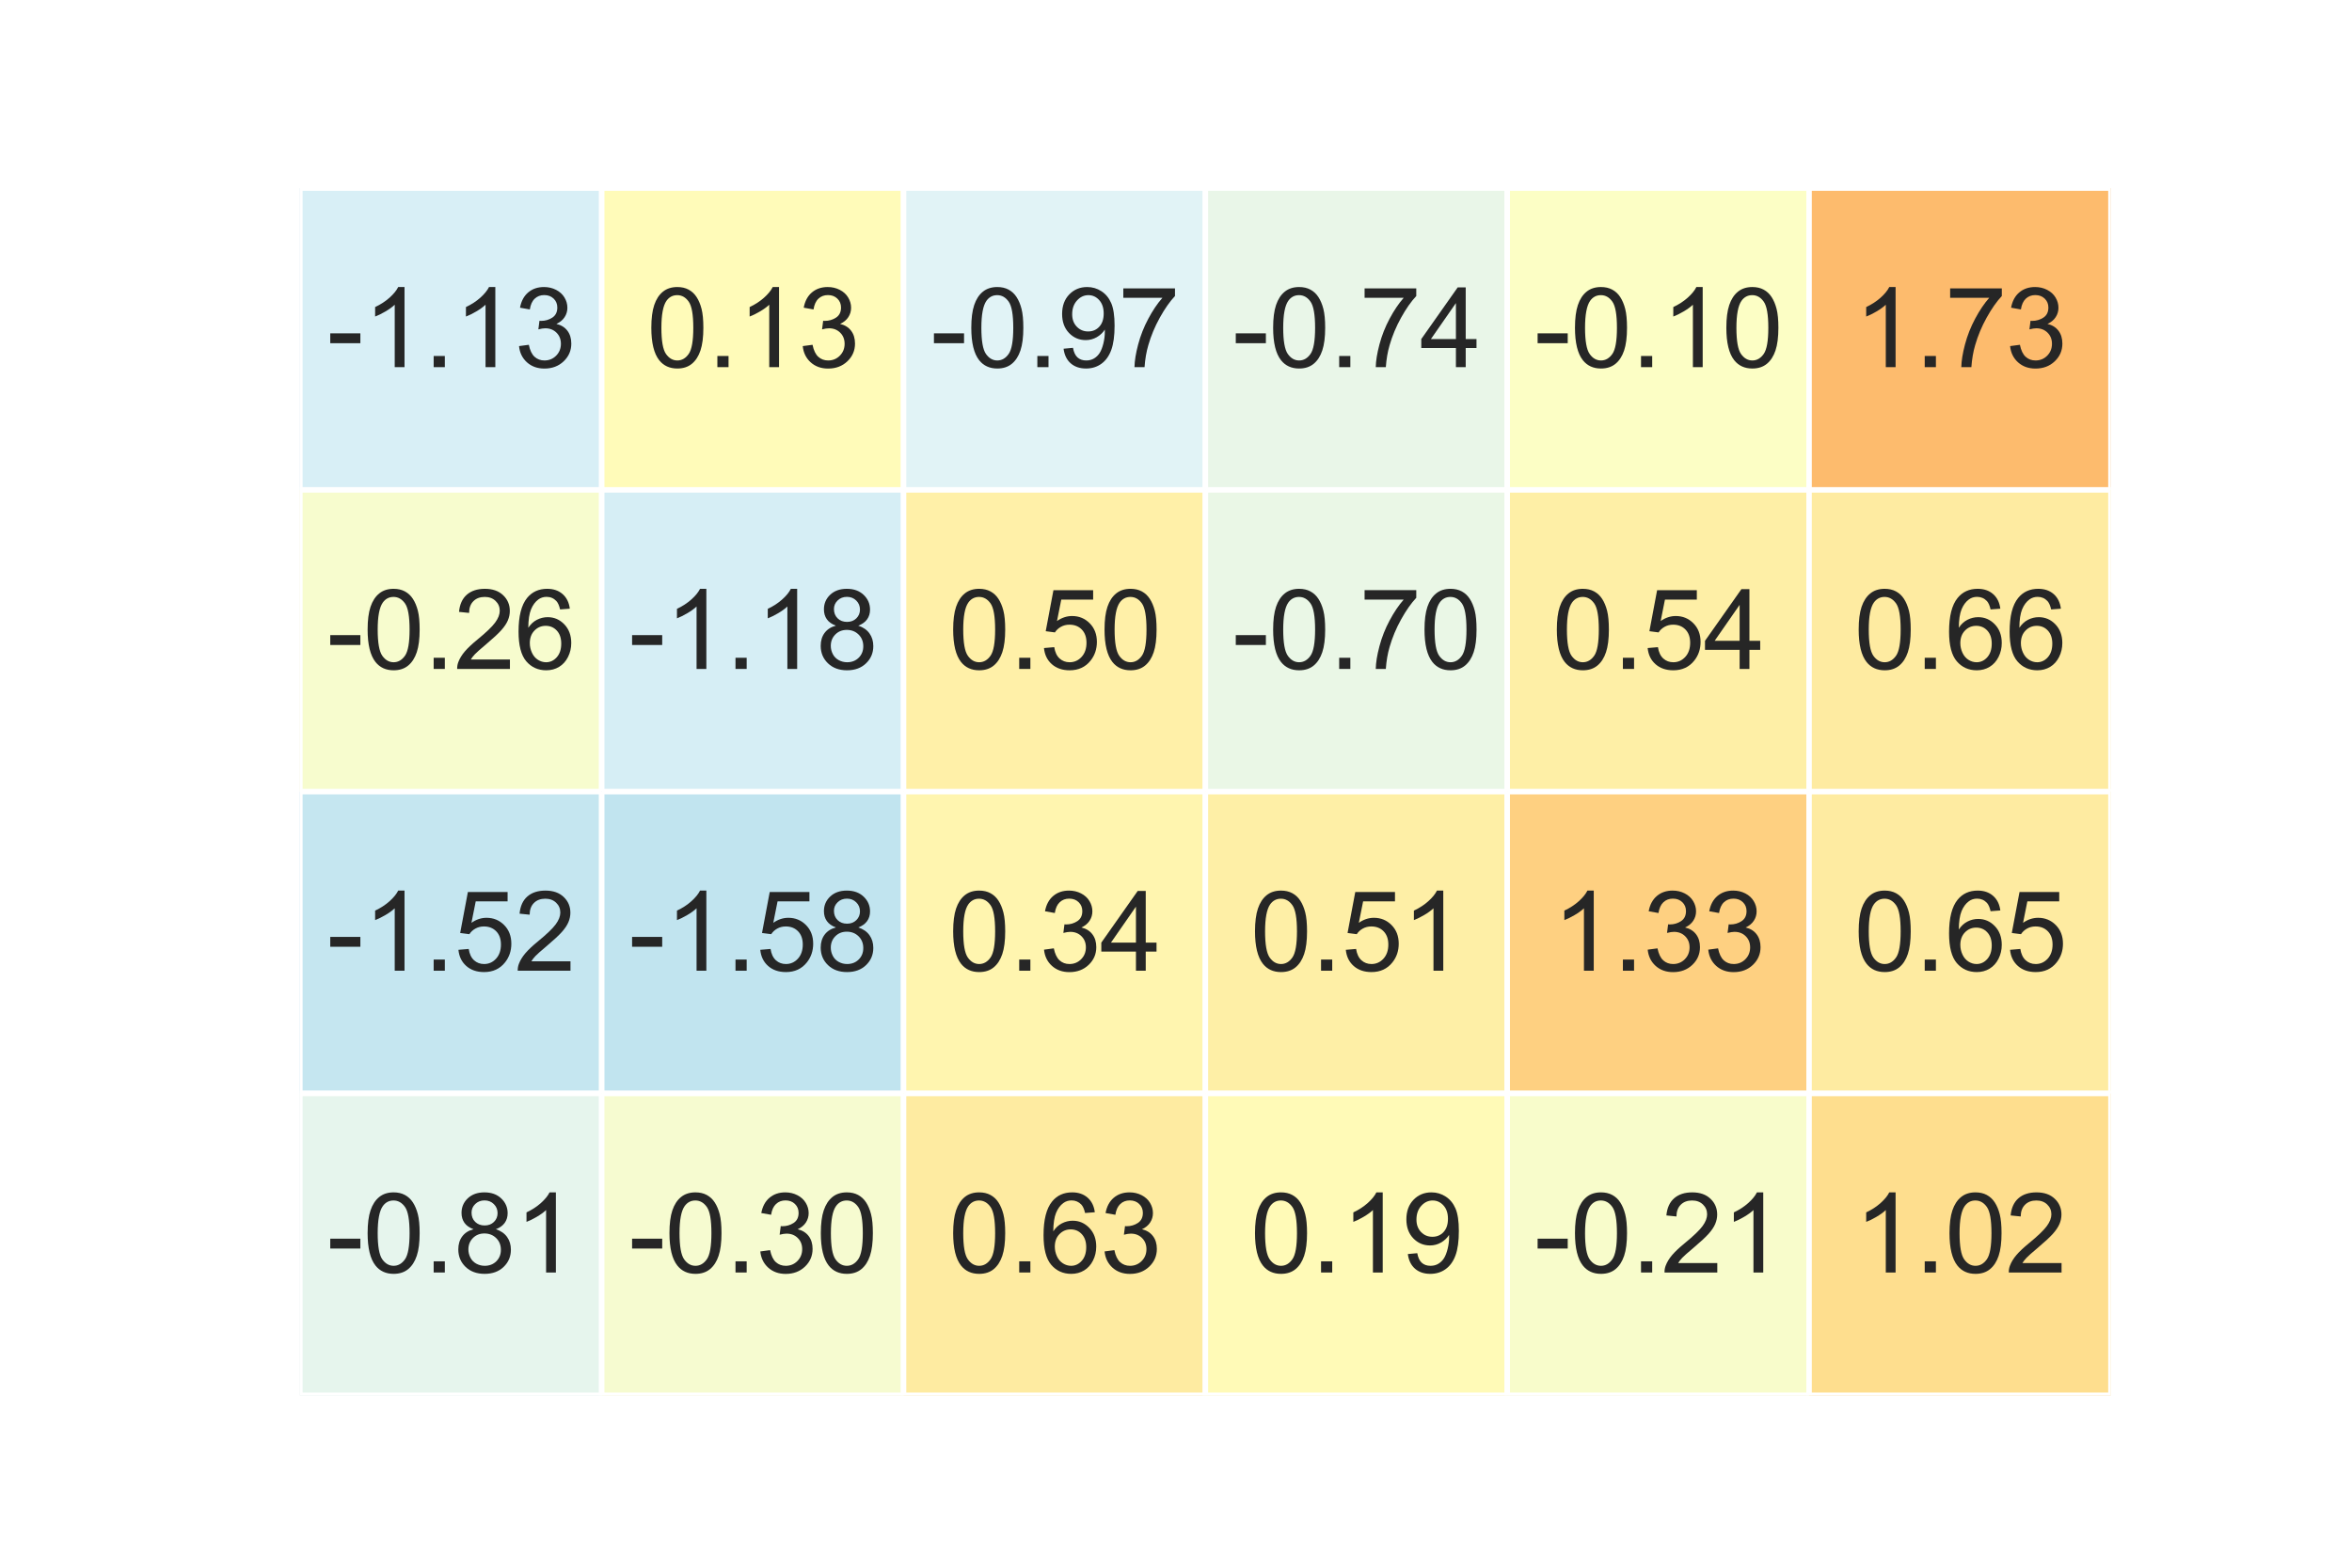 <?xml version="1.0" encoding="utf-8" standalone="no"?>
<!DOCTYPE svg PUBLIC "-//W3C//DTD SVG 1.1//EN"
  "http://www.w3.org/Graphics/SVG/1.1/DTD/svg11.dtd">
<svg xmlns:xlink="http://www.w3.org/1999/xlink" width="216pt" height="144pt" viewBox="0 0 216 144" xmlns="http://www.w3.org/2000/svg" version="1.1">
 <defs>
  <style type="text/css">*{stroke-linejoin: round; stroke-linecap: butt}</style>
 </defs>
 <g id="figure_1">
  <g id="patch_1">
   <path d="M 0 144 
L 216 144 
L 216 0 
L 0 0 
z
" style="fill: #ffffff"/>
  </g>
  <g id="axes_1">
   <g id="patch_2">
    <path d="M 27.54 128.16 
L 193.86 128.16 
L 193.86 17.28 
L 27.54 17.28 
z
" style="fill: #eaeaf2"/>
   </g>
   <g id="matplotlib.axis_1"/>
   <g id="matplotlib.axis_2"/>
   <g id="QuadMesh_1">
    <path d="M 27.54 17.28 
L 55.26 17.28 
L 55.26 45 
L 27.54 45 
L 27.54 17.28 
" clip-path="url(#pdb6f3c030e)" style="fill: #d8eff6; stroke: #ffffff; stroke-width: 0.5"/>
    <path d="M 55.26 17.28 
L 82.98 17.28 
L 82.98 45 
L 55.26 45 
L 55.26 17.28 
" clip-path="url(#pdb6f3c030e)" style="fill: #fffbb9; stroke: #ffffff; stroke-width: 0.5"/>
    <path d="M 82.98 17.28 
L 110.7 17.28 
L 110.7 45 
L 82.98 45 
L 82.98 17.28 
" clip-path="url(#pdb6f3c030e)" style="fill: #e1f3f6; stroke: #ffffff; stroke-width: 0.5"/>
    <path d="M 110.7 17.28 
L 138.42 17.28 
L 138.42 45 
L 110.7 45 
L 110.7 17.28 
" clip-path="url(#pdb6f3c030e)" style="fill: #e9f6e8; stroke: #ffffff; stroke-width: 0.5"/>
    <path d="M 138.42 17.28 
L 166.14 17.28 
L 166.14 45 
L 138.42 45 
L 138.42 17.28 
" clip-path="url(#pdb6f3c030e)" style="fill: #fcfec5; stroke: #ffffff; stroke-width: 0.5"/>
    <path d="M 166.14 17.28 
L 193.86 17.28 
L 193.86 45 
L 166.14 45 
L 166.14 17.28 
" clip-path="url(#pdb6f3c030e)" style="fill: #fdbb6d; stroke: #ffffff; stroke-width: 0.5"/>
    <path d="M 27.54 45 
L 55.26 45 
L 55.26 72.72 
L 27.54 72.72 
L 27.54 45 
" clip-path="url(#pdb6f3c030e)" style="fill: #f7fcce; stroke: #ffffff; stroke-width: 0.5"/>
    <path d="M 55.26 45 
L 82.98 45 
L 82.98 72.72 
L 55.26 72.72 
L 55.26 45 
" clip-path="url(#pdb6f3c030e)" style="fill: #d6eef5; stroke: #ffffff; stroke-width: 0.5"/>
    <path d="M 82.98 45 
L 110.7 45 
L 110.7 72.72 
L 82.98 72.72 
L 82.98 45 
" clip-path="url(#pdb6f3c030e)" style="fill: #fff0a8; stroke: #ffffff; stroke-width: 0.5"/>
    <path d="M 110.7 45 
L 138.42 45 
L 138.42 72.72 
L 110.7 72.72 
L 110.7 45 
" clip-path="url(#pdb6f3c030e)" style="fill: #eaf7e6; stroke: #ffffff; stroke-width: 0.5"/>
    <path d="M 138.42 45 
L 166.14 45 
L 166.14 72.72 
L 138.42 72.72 
L 138.42 45 
" clip-path="url(#pdb6f3c030e)" style="fill: #feefa6; stroke: #ffffff; stroke-width: 0.5"/>
    <path d="M 166.14 45 
L 193.86 45 
L 193.86 72.72 
L 166.14 72.72 
L 166.14 45 
" clip-path="url(#pdb6f3c030e)" style="fill: #feeba1; stroke: #ffffff; stroke-width: 0.5"/>
    <path d="M 27.54 72.72 
L 55.26 72.72 
L 55.26 100.44 
L 27.54 100.44 
L 27.54 72.72 
" clip-path="url(#pdb6f3c030e)" style="fill: #c5e6f0; stroke: #ffffff; stroke-width: 0.5"/>
    <path d="M 55.26 72.72 
L 82.98 72.72 
L 82.98 100.44 
L 55.26 100.44 
L 55.26 72.72 
" clip-path="url(#pdb6f3c030e)" style="fill: #c1e4ef; stroke: #ffffff; stroke-width: 0.5"/>
    <path d="M 82.98 72.72 
L 110.7 72.72 
L 110.7 100.44 
L 82.98 100.44 
L 82.98 72.72 
" clip-path="url(#pdb6f3c030e)" style="fill: #fff5af; stroke: #ffffff; stroke-width: 0.5"/>
    <path d="M 110.7 72.72 
L 138.42 72.72 
L 138.42 100.44 
L 110.7 100.44 
L 110.7 72.72 
" clip-path="url(#pdb6f3c030e)" style="fill: #feefa6; stroke: #ffffff; stroke-width: 0.5"/>
    <path d="M 138.42 72.72 
L 166.14 72.72 
L 166.14 100.44 
L 138.42 100.44 
L 138.42 72.72 
" clip-path="url(#pdb6f3c030e)" style="fill: #fed081; stroke: #ffffff; stroke-width: 0.5"/>
    <path d="M 166.14 72.72 
L 193.86 72.72 
L 193.86 100.44 
L 166.14 100.44 
L 166.14 72.72 
" clip-path="url(#pdb6f3c030e)" style="fill: #feeba1; stroke: #ffffff; stroke-width: 0.5"/>
    <path d="M 27.54 100.44 
L 55.26 100.44 
L 55.26 128.16 
L 27.54 128.16 
L 27.54 100.44 
" clip-path="url(#pdb6f3c030e)" style="fill: #e6f5ed; stroke: #ffffff; stroke-width: 0.5"/>
    <path d="M 55.26 100.44 
L 82.98 100.44 
L 82.98 128.16 
L 55.26 128.16 
L 55.26 100.44 
" clip-path="url(#pdb6f3c030e)" style="fill: #f6fbd0; stroke: #ffffff; stroke-width: 0.5"/>
    <path d="M 82.98 100.44 
L 110.7 100.44 
L 110.7 128.16 
L 82.98 128.16 
L 82.98 100.44 
" clip-path="url(#pdb6f3c030e)" style="fill: #feeba1; stroke: #ffffff; stroke-width: 0.5"/>
    <path d="M 110.7 100.44 
L 138.42 100.44 
L 138.42 128.16 
L 110.7 128.16 
L 110.7 100.44 
" clip-path="url(#pdb6f3c030e)" style="fill: #fffab7; stroke: #ffffff; stroke-width: 0.5"/>
    <path d="M 138.42 100.44 
L 166.14 100.44 
L 166.14 128.16 
L 138.42 128.16 
L 138.42 100.44 
" clip-path="url(#pdb6f3c030e)" style="fill: #f8fccb; stroke: #ffffff; stroke-width: 0.5"/>
    <path d="M 166.14 100.44 
L 193.86 100.44 
L 193.86 128.16 
L 166.14 128.16 
L 166.14 100.44 
" clip-path="url(#pdb6f3c030e)" style="fill: #fede8e; stroke: #ffffff; stroke-width: 0.5"/>
   </g>
   <g id="text_1">
    <!-- -1.13 -->
    <g style="fill: #262626" transform="translate(30.005 33.725) scale(0.1 -0.1)">
     <defs>
      <path id="ArialMT-2d" d="M 203 1375 
L 203 1941 
L 1931 1941 
L 1931 1375 
L 203 1375 
z
" transform="scale(0.016)"/>
      <path id="ArialMT-31" d="M 2384 0 
L 1822 0 
L 1822 3584 
Q 1619 3391 1289 3197 
Q 959 3003 697 2906 
L 697 3450 
Q 1169 3672 1522 3987 
Q 1875 4303 2022 4600 
L 2384 4600 
L 2384 0 
z
" transform="scale(0.016)"/>
      <path id="ArialMT-2e" d="M 581 0 
L 581 641 
L 1222 641 
L 1222 0 
L 581 0 
z
" transform="scale(0.016)"/>
      <path id="ArialMT-33" d="M 269 1209 
L 831 1284 
Q 928 806 1161 595 
Q 1394 384 1728 384 
Q 2125 384 2398 659 
Q 2672 934 2672 1341 
Q 2672 1728 2419 1979 
Q 2166 2231 1775 2231 
Q 1616 2231 1378 2169 
L 1441 2663 
Q 1497 2656 1531 2656 
Q 1891 2656 2178 2843 
Q 2466 3031 2466 3422 
Q 2466 3731 2256 3934 
Q 2047 4138 1716 4138 
Q 1388 4138 1169 3931 
Q 950 3725 888 3313 
L 325 3413 
Q 428 3978 793 4289 
Q 1159 4600 1703 4600 
Q 2078 4600 2393 4439 
Q 2709 4278 2876 4000 
Q 3044 3722 3044 3409 
Q 3044 3113 2884 2869 
Q 2725 2625 2413 2481 
Q 2819 2388 3044 2092 
Q 3269 1797 3269 1353 
Q 3269 753 2831 336 
Q 2394 -81 1725 -81 
Q 1122 -81 723 278 
Q 325 638 269 1209 
z
" transform="scale(0.016)"/>
     </defs>
     <use xlink:href="#ArialMT-2d"/>
     <use xlink:href="#ArialMT-31" x="33.301"/>
     <use xlink:href="#ArialMT-2e" x="88.916"/>
     <use xlink:href="#ArialMT-31" x="116.699"/>
     <use xlink:href="#ArialMT-33" x="172.314"/>
    </g>
   </g>
   <g id="text_2">
    <!-- 0.13 -->
    <g style="fill: #262626" transform="translate(59.39 33.725) scale(0.1 -0.1)">
     <defs>
      <path id="ArialMT-30" d="M 266 2259 
Q 266 3072 433 3567 
Q 600 4063 929 4331 
Q 1259 4600 1759 4600 
Q 2128 4600 2406 4451 
Q 2684 4303 2865 4023 
Q 3047 3744 3150 3342 
Q 3253 2941 3253 2259 
Q 3253 1453 3087 958 
Q 2922 463 2592 192 
Q 2263 -78 1759 -78 
Q 1097 -78 719 397 
Q 266 969 266 2259 
z
M 844 2259 
Q 844 1131 1108 757 
Q 1372 384 1759 384 
Q 2147 384 2411 759 
Q 2675 1134 2675 2259 
Q 2675 3391 2411 3762 
Q 2147 4134 1753 4134 
Q 1366 4134 1134 3806 
Q 844 3388 844 2259 
z
" transform="scale(0.016)"/>
     </defs>
     <use xlink:href="#ArialMT-30"/>
     <use xlink:href="#ArialMT-2e" x="55.615"/>
     <use xlink:href="#ArialMT-31" x="83.398"/>
     <use xlink:href="#ArialMT-33" x="139.014"/>
    </g>
   </g>
   <g id="text_3">
    <!-- -0.97 -->
    <g style="fill: #262626" transform="translate(85.445 33.725) scale(0.1 -0.1)">
     <defs>
      <path id="ArialMT-39" d="M 350 1059 
L 891 1109 
Q 959 728 1153 556 
Q 1347 384 1650 384 
Q 1909 384 2104 503 
Q 2300 622 2425 820 
Q 2550 1019 2634 1356 
Q 2719 1694 2719 2044 
Q 2719 2081 2716 2156 
Q 2547 1888 2255 1720 
Q 1963 1553 1622 1553 
Q 1053 1553 659 1965 
Q 266 2378 266 3053 
Q 266 3750 677 4175 
Q 1088 4600 1706 4600 
Q 2153 4600 2523 4359 
Q 2894 4119 3086 3673 
Q 3278 3228 3278 2384 
Q 3278 1506 3087 986 
Q 2897 466 2520 194 
Q 2144 -78 1638 -78 
Q 1100 -78 759 220 
Q 419 519 350 1059 
z
M 2653 3081 
Q 2653 3566 2395 3850 
Q 2138 4134 1775 4134 
Q 1400 4134 1122 3828 
Q 844 3522 844 3034 
Q 844 2597 1108 2323 
Q 1372 2050 1759 2050 
Q 2150 2050 2401 2323 
Q 2653 2597 2653 3081 
z
" transform="scale(0.016)"/>
      <path id="ArialMT-37" d="M 303 3981 
L 303 4522 
L 3269 4522 
L 3269 4084 
Q 2831 3619 2401 2847 
Q 1972 2075 1738 1259 
Q 1569 684 1522 0 
L 944 0 
Q 953 541 1156 1306 
Q 1359 2072 1739 2783 
Q 2119 3494 2547 3981 
L 303 3981 
z
" transform="scale(0.016)"/>
     </defs>
     <use xlink:href="#ArialMT-2d"/>
     <use xlink:href="#ArialMT-30" x="33.301"/>
     <use xlink:href="#ArialMT-2e" x="88.916"/>
     <use xlink:href="#ArialMT-39" x="116.699"/>
     <use xlink:href="#ArialMT-37" x="172.314"/>
    </g>
   </g>
   <g id="text_4">
    <!-- -0.74 -->
    <g style="fill: #262626" transform="translate(113.165 33.725) scale(0.1 -0.1)">
     <defs>
      <path id="ArialMT-34" d="M 2069 0 
L 2069 1097 
L 81 1097 
L 81 1613 
L 2172 4581 
L 2631 4581 
L 2631 1613 
L 3250 1613 
L 3250 1097 
L 2631 1097 
L 2631 0 
L 2069 0 
z
M 2069 1613 
L 2069 3678 
L 634 1613 
L 2069 1613 
z
" transform="scale(0.016)"/>
     </defs>
     <use xlink:href="#ArialMT-2d"/>
     <use xlink:href="#ArialMT-30" x="33.301"/>
     <use xlink:href="#ArialMT-2e" x="88.916"/>
     <use xlink:href="#ArialMT-37" x="116.699"/>
     <use xlink:href="#ArialMT-34" x="172.314"/>
    </g>
   </g>
   <g id="text_5">
    <!-- -0.10 -->
    <g style="fill: #262626" transform="translate(140.885 33.725) scale(0.1 -0.1)">
     <use xlink:href="#ArialMT-2d"/>
     <use xlink:href="#ArialMT-30" x="33.301"/>
     <use xlink:href="#ArialMT-2e" x="88.916"/>
     <use xlink:href="#ArialMT-31" x="116.699"/>
     <use xlink:href="#ArialMT-30" x="172.314"/>
    </g>
   </g>
   <g id="text_6">
    <!-- 1.73 -->
    <g style="fill: #262626" transform="translate(170.27 33.725) scale(0.1 -0.1)">
     <use xlink:href="#ArialMT-31"/>
     <use xlink:href="#ArialMT-2e" x="55.615"/>
     <use xlink:href="#ArialMT-37" x="83.398"/>
     <use xlink:href="#ArialMT-33" x="139.014"/>
    </g>
   </g>
   <g id="text_7">
    <!-- -0.26 -->
    <g style="fill: #262626" transform="translate(30.005 61.445) scale(0.1 -0.1)">
     <defs>
      <path id="ArialMT-32" d="M 3222 541 
L 3222 0 
L 194 0 
Q 188 203 259 391 
Q 375 700 629 1000 
Q 884 1300 1366 1694 
Q 2113 2306 2375 2664 
Q 2638 3022 2638 3341 
Q 2638 3675 2398 3904 
Q 2159 4134 1775 4134 
Q 1369 4134 1125 3890 
Q 881 3647 878 3216 
L 300 3275 
Q 359 3922 746 4261 
Q 1134 4600 1788 4600 
Q 2447 4600 2831 4234 
Q 3216 3869 3216 3328 
Q 3216 3053 3103 2787 
Q 2991 2522 2730 2228 
Q 2469 1934 1863 1422 
Q 1356 997 1212 845 
Q 1069 694 975 541 
L 3222 541 
z
" transform="scale(0.016)"/>
      <path id="ArialMT-36" d="M 3184 3459 
L 2625 3416 
Q 2550 3747 2413 3897 
Q 2184 4138 1850 4138 
Q 1581 4138 1378 3988 
Q 1113 3794 959 3422 
Q 806 3050 800 2363 
Q 1003 2672 1297 2822 
Q 1591 2972 1913 2972 
Q 2475 2972 2870 2558 
Q 3266 2144 3266 1488 
Q 3266 1056 3080 686 
Q 2894 316 2569 119 
Q 2244 -78 1831 -78 
Q 1128 -78 684 439 
Q 241 956 241 2144 
Q 241 3472 731 4075 
Q 1159 4600 1884 4600 
Q 2425 4600 2770 4297 
Q 3116 3994 3184 3459 
z
M 888 1484 
Q 888 1194 1011 928 
Q 1134 663 1356 523 
Q 1578 384 1822 384 
Q 2178 384 2434 671 
Q 2691 959 2691 1453 
Q 2691 1928 2437 2201 
Q 2184 2475 1800 2475 
Q 1419 2475 1153 2201 
Q 888 1928 888 1484 
z
" transform="scale(0.016)"/>
     </defs>
     <use xlink:href="#ArialMT-2d"/>
     <use xlink:href="#ArialMT-30" x="33.301"/>
     <use xlink:href="#ArialMT-2e" x="88.916"/>
     <use xlink:href="#ArialMT-32" x="116.699"/>
     <use xlink:href="#ArialMT-36" x="172.314"/>
    </g>
   </g>
   <g id="text_8">
    <!-- -1.18 -->
    <g style="fill: #262626" transform="translate(57.725 61.445) scale(0.1 -0.1)">
     <defs>
      <path id="ArialMT-38" d="M 1131 2484 
Q 781 2613 612 2850 
Q 444 3088 444 3419 
Q 444 3919 803 4259 
Q 1163 4600 1759 4600 
Q 2359 4600 2725 4251 
Q 3091 3903 3091 3403 
Q 3091 3084 2923 2848 
Q 2756 2613 2416 2484 
Q 2838 2347 3058 2040 
Q 3278 1734 3278 1309 
Q 3278 722 2862 322 
Q 2447 -78 1769 -78 
Q 1091 -78 675 323 
Q 259 725 259 1325 
Q 259 1772 486 2073 
Q 713 2375 1131 2484 
z
M 1019 3438 
Q 1019 3113 1228 2906 
Q 1438 2700 1772 2700 
Q 2097 2700 2305 2904 
Q 2513 3109 2513 3406 
Q 2513 3716 2298 3927 
Q 2084 4138 1766 4138 
Q 1444 4138 1231 3931 
Q 1019 3725 1019 3438 
z
M 838 1322 
Q 838 1081 952 856 
Q 1066 631 1291 507 
Q 1516 384 1775 384 
Q 2178 384 2440 643 
Q 2703 903 2703 1303 
Q 2703 1709 2433 1975 
Q 2163 2241 1756 2241 
Q 1359 2241 1098 1978 
Q 838 1716 838 1322 
z
" transform="scale(0.016)"/>
     </defs>
     <use xlink:href="#ArialMT-2d"/>
     <use xlink:href="#ArialMT-31" x="33.301"/>
     <use xlink:href="#ArialMT-2e" x="88.916"/>
     <use xlink:href="#ArialMT-31" x="116.699"/>
     <use xlink:href="#ArialMT-38" x="172.314"/>
    </g>
   </g>
   <g id="text_9">
    <!-- 0.50 -->
    <g style="fill: #262626" transform="translate(87.11 61.445) scale(0.1 -0.1)">
     <defs>
      <path id="ArialMT-35" d="M 266 1200 
L 856 1250 
Q 922 819 1161 601 
Q 1400 384 1738 384 
Q 2144 384 2425 690 
Q 2706 997 2706 1503 
Q 2706 1984 2436 2262 
Q 2166 2541 1728 2541 
Q 1456 2541 1237 2417 
Q 1019 2294 894 2097 
L 366 2166 
L 809 4519 
L 3088 4519 
L 3088 3981 
L 1259 3981 
L 1013 2750 
Q 1425 3038 1878 3038 
Q 2478 3038 2890 2622 
Q 3303 2206 3303 1553 
Q 3303 931 2941 478 
Q 2500 -78 1738 -78 
Q 1113 -78 717 272 
Q 322 622 266 1200 
z
" transform="scale(0.016)"/>
     </defs>
     <use xlink:href="#ArialMT-30"/>
     <use xlink:href="#ArialMT-2e" x="55.615"/>
     <use xlink:href="#ArialMT-35" x="83.398"/>
     <use xlink:href="#ArialMT-30" x="139.014"/>
    </g>
   </g>
   <g id="text_10">
    <!-- -0.70 -->
    <g style="fill: #262626" transform="translate(113.165 61.445) scale(0.1 -0.1)">
     <use xlink:href="#ArialMT-2d"/>
     <use xlink:href="#ArialMT-30" x="33.301"/>
     <use xlink:href="#ArialMT-2e" x="88.916"/>
     <use xlink:href="#ArialMT-37" x="116.699"/>
     <use xlink:href="#ArialMT-30" x="172.314"/>
    </g>
   </g>
   <g id="text_11">
    <!-- 0.54 -->
    <g style="fill: #262626" transform="translate(142.55 61.445) scale(0.1 -0.1)">
     <use xlink:href="#ArialMT-30"/>
     <use xlink:href="#ArialMT-2e" x="55.615"/>
     <use xlink:href="#ArialMT-35" x="83.398"/>
     <use xlink:href="#ArialMT-34" x="139.014"/>
    </g>
   </g>
   <g id="text_12">
    <!-- 0.66 -->
    <g style="fill: #262626" transform="translate(170.27 61.445) scale(0.1 -0.1)">
     <use xlink:href="#ArialMT-30"/>
     <use xlink:href="#ArialMT-2e" x="55.615"/>
     <use xlink:href="#ArialMT-36" x="83.398"/>
     <use xlink:href="#ArialMT-36" x="139.014"/>
    </g>
   </g>
   <g id="text_13">
    <!-- -1.52 -->
    <g style="fill: #262626" transform="translate(30.005 89.165) scale(0.1 -0.1)">
     <use xlink:href="#ArialMT-2d"/>
     <use xlink:href="#ArialMT-31" x="33.301"/>
     <use xlink:href="#ArialMT-2e" x="88.916"/>
     <use xlink:href="#ArialMT-35" x="116.699"/>
     <use xlink:href="#ArialMT-32" x="172.314"/>
    </g>
   </g>
   <g id="text_14">
    <!-- -1.58 -->
    <g style="fill: #262626" transform="translate(57.725 89.165) scale(0.1 -0.1)">
     <use xlink:href="#ArialMT-2d"/>
     <use xlink:href="#ArialMT-31" x="33.301"/>
     <use xlink:href="#ArialMT-2e" x="88.916"/>
     <use xlink:href="#ArialMT-35" x="116.699"/>
     <use xlink:href="#ArialMT-38" x="172.314"/>
    </g>
   </g>
   <g id="text_15">
    <!-- 0.34 -->
    <g style="fill: #262626" transform="translate(87.11 89.165) scale(0.1 -0.1)">
     <use xlink:href="#ArialMT-30"/>
     <use xlink:href="#ArialMT-2e" x="55.615"/>
     <use xlink:href="#ArialMT-33" x="83.398"/>
     <use xlink:href="#ArialMT-34" x="139.014"/>
    </g>
   </g>
   <g id="text_16">
    <!-- 0.51 -->
    <g style="fill: #262626" transform="translate(114.83 89.165) scale(0.1 -0.1)">
     <use xlink:href="#ArialMT-30"/>
     <use xlink:href="#ArialMT-2e" x="55.615"/>
     <use xlink:href="#ArialMT-35" x="83.398"/>
     <use xlink:href="#ArialMT-31" x="139.014"/>
    </g>
   </g>
   <g id="text_17">
    <!-- 1.33 -->
    <g style="fill: #262626" transform="translate(142.55 89.165) scale(0.1 -0.1)">
     <use xlink:href="#ArialMT-31"/>
     <use xlink:href="#ArialMT-2e" x="55.615"/>
     <use xlink:href="#ArialMT-33" x="83.398"/>
     <use xlink:href="#ArialMT-33" x="139.014"/>
    </g>
   </g>
   <g id="text_18">
    <!-- 0.65 -->
    <g style="fill: #262626" transform="translate(170.27 89.165) scale(0.1 -0.1)">
     <use xlink:href="#ArialMT-30"/>
     <use xlink:href="#ArialMT-2e" x="55.615"/>
     <use xlink:href="#ArialMT-36" x="83.398"/>
     <use xlink:href="#ArialMT-35" x="139.014"/>
    </g>
   </g>
   <g id="text_19">
    <!-- -0.81 -->
    <g style="fill: #262626" transform="translate(30.005 116.885) scale(0.1 -0.1)">
     <use xlink:href="#ArialMT-2d"/>
     <use xlink:href="#ArialMT-30" x="33.301"/>
     <use xlink:href="#ArialMT-2e" x="88.916"/>
     <use xlink:href="#ArialMT-38" x="116.699"/>
     <use xlink:href="#ArialMT-31" x="172.314"/>
    </g>
   </g>
   <g id="text_20">
    <!-- -0.30 -->
    <g style="fill: #262626" transform="translate(57.725 116.885) scale(0.1 -0.1)">
     <use xlink:href="#ArialMT-2d"/>
     <use xlink:href="#ArialMT-30" x="33.301"/>
     <use xlink:href="#ArialMT-2e" x="88.916"/>
     <use xlink:href="#ArialMT-33" x="116.699"/>
     <use xlink:href="#ArialMT-30" x="172.314"/>
    </g>
   </g>
   <g id="text_21">
    <!-- 0.63 -->
    <g style="fill: #262626" transform="translate(87.11 116.885) scale(0.1 -0.1)">
     <use xlink:href="#ArialMT-30"/>
     <use xlink:href="#ArialMT-2e" x="55.615"/>
     <use xlink:href="#ArialMT-36" x="83.398"/>
     <use xlink:href="#ArialMT-33" x="139.014"/>
    </g>
   </g>
   <g id="text_22">
    <!-- 0.19 -->
    <g style="fill: #262626" transform="translate(114.83 116.885) scale(0.1 -0.1)">
     <use xlink:href="#ArialMT-30"/>
     <use xlink:href="#ArialMT-2e" x="55.615"/>
     <use xlink:href="#ArialMT-31" x="83.398"/>
     <use xlink:href="#ArialMT-39" x="139.014"/>
    </g>
   </g>
   <g id="text_23">
    <!-- -0.21 -->
    <g style="fill: #262626" transform="translate(140.885 116.885) scale(0.1 -0.1)">
     <use xlink:href="#ArialMT-2d"/>
     <use xlink:href="#ArialMT-30" x="33.301"/>
     <use xlink:href="#ArialMT-2e" x="88.916"/>
     <use xlink:href="#ArialMT-32" x="116.699"/>
     <use xlink:href="#ArialMT-31" x="172.314"/>
    </g>
   </g>
   <g id="text_24">
    <!-- 1.02 -->
    <g style="fill: #262626" transform="translate(170.27 116.885) scale(0.1 -0.1)">
     <use xlink:href="#ArialMT-31"/>
     <use xlink:href="#ArialMT-2e" x="55.615"/>
     <use xlink:href="#ArialMT-30" x="83.398"/>
     <use xlink:href="#ArialMT-32" x="139.014"/>
    </g>
   </g>
  </g>
 </g>
 <defs>
  <clipPath id="pdb6f3c030e">
   <rect x="27.54" y="17.28" width="166.32" height="110.88"/>
  </clipPath>
 </defs>
</svg>
